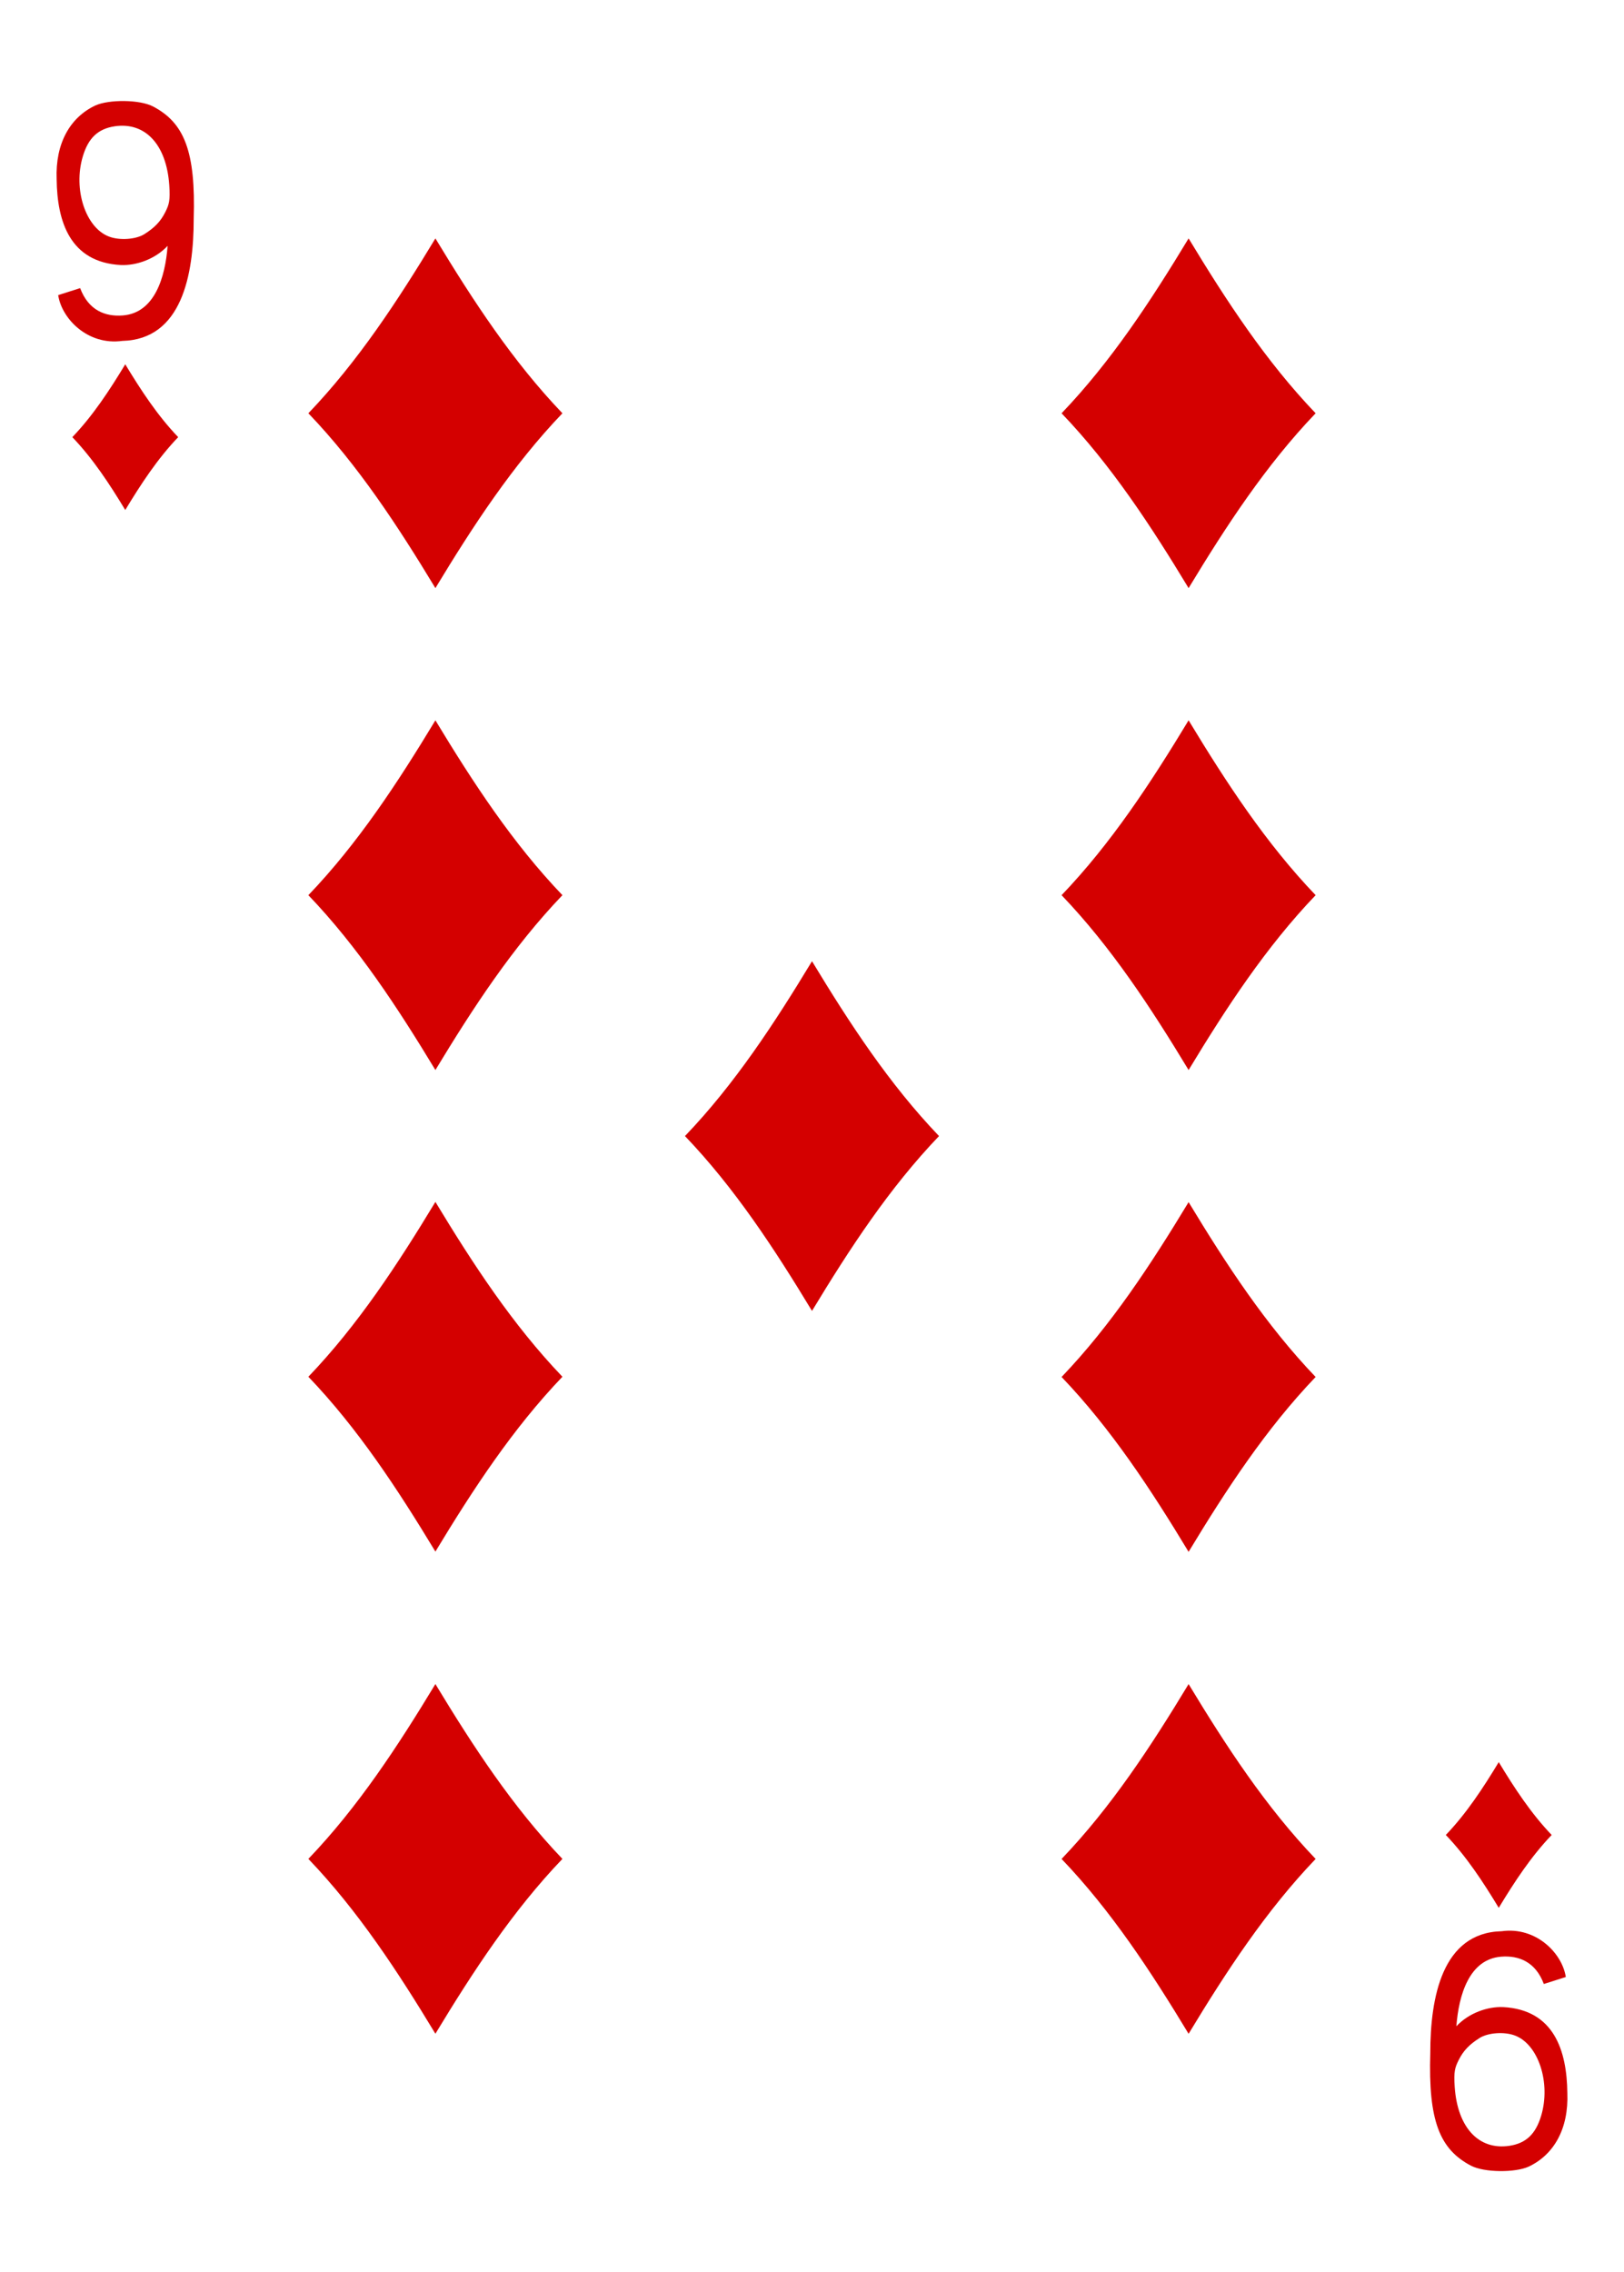 <?xml version="1.0" encoding="UTF-8" standalone="no"?><!DOCTYPE svg PUBLIC "-//W3C//DTD SVG 1.1//EN" "http://www.w3.org/Graphics/SVG/1.1/DTD/svg11.dtd"><svg width="100%" height="100%" viewBox="0 0 178 249" version="1.1" xmlns="http://www.w3.org/2000/svg" xmlns:xlink="http://www.w3.org/1999/xlink" xml:space="preserve" xmlns:serif="http://www.serif.com/" style="fill-rule:evenodd;clip-rule:evenodd;stroke-linejoin:round;stroke-miterlimit:2;"><rect x="0" y="0" width="178" height="249" fill="#333333" stroke="none"/><rect id="_9-diamonds" serif:id="9-diamonds" x="0" y="0" width="178" height="249" style="fill:none;"/><clipPath id="_clip1"><rect x="0" y="0" width="178" height="249"/></clipPath><g clip-path="url(#_clip1)"><rect x="-1422.21" y="-747" width="2312.21" height="1245" style="fill:#fff;"/><g id="_9_diamonds" serif:id="9_diamonds"><path id="path6994-9" d="M13.729,55.891c-1.723,-2.849 -3.536,-5.618 -5.801,-7.984c2.265,-2.365 4.078,-5.135 5.801,-7.984c1.723,2.849 3.536,5.619 5.801,7.984c-2.265,2.366 -4.078,5.135 -5.801,7.984Z" style="fill:#d40000;fill-rule:nonzero;"/><path id="path6996-5" d="M130.278,64.451c-4.135,-6.838 -8.486,-13.484 -13.923,-19.161c5.437,-5.678 9.788,-12.324 13.923,-19.162c4.136,6.838 8.486,13.484 13.923,19.162c-5.437,5.677 -9.787,12.323 -13.923,19.161Z" style="fill:#d40000;fill-rule:nonzero;"/><path id="path6998-7" d="M164.272,209.077c-1.723,-2.849 -3.536,-5.618 -5.802,-7.984c2.266,-2.366 4.079,-5.135 5.802,-7.984c1.723,2.849 3.536,5.618 5.801,7.984c-2.265,2.366 -4.078,5.135 -5.801,7.984Z" style="fill:#d40000;fill-rule:nonzero;"/><path id="path7000-7" d="M47.722,64.451c-4.135,-6.838 -8.486,-13.484 -13.923,-19.161c5.437,-5.678 9.788,-12.324 13.923,-19.162c4.136,6.838 8.486,13.484 13.923,19.162c-5.437,5.677 -9.787,12.323 -13.923,19.161Z" style="fill:#d40000;fill-rule:nonzero;"/><path id="path7002-0" d="M130.278,117.264c-4.135,-6.838 -8.486,-13.484 -13.923,-19.162c5.437,-5.677 9.788,-12.323 13.923,-19.162c4.136,6.839 8.486,13.485 13.923,19.162c-5.437,5.678 -9.787,12.324 -13.923,19.162Z" style="fill:#d40000;fill-rule:nonzero;"/><path id="path7004-0" d="M47.722,117.264c-4.135,-6.838 -8.486,-13.484 -13.923,-19.162c5.437,-5.677 9.788,-12.323 13.923,-19.162c4.136,6.839 8.486,13.485 13.923,19.162c-5.437,5.678 -9.787,12.324 -13.923,19.162Z" style="fill:#d40000;fill-rule:nonzero;"/><path id="path7008-2" d="M89,143.662c-4.135,-6.838 -8.486,-13.485 -13.923,-19.162c5.437,-5.677 9.788,-12.323 13.923,-19.162c4.136,6.839 8.486,13.485 13.923,19.162c-5.437,5.677 -9.787,12.324 -13.923,19.162Z" style="fill:#d40000;fill-rule:nonzero;"/><path id="path7016-2" d="M47.722,222.876c-4.135,-6.838 -8.486,-13.484 -13.923,-19.162c5.437,-5.677 9.788,-12.323 13.923,-19.161c4.136,6.838 8.486,13.484 13.923,19.161c-5.437,5.678 -9.787,12.324 -13.923,19.162Z" style="fill:#d40000;fill-rule:nonzero;"/><path id="path7018-0" d="M130.278,222.882c-4.135,-6.838 -8.486,-13.485 -13.923,-19.162c5.437,-5.677 9.788,-12.324 13.923,-19.162c4.136,6.838 8.486,13.485 13.923,19.162c-5.437,5.677 -9.787,12.324 -13.923,19.162Z" style="fill:#d40000;fill-rule:nonzero;"/><path id="path7020-7" d="M130.278,170.064c-4.135,-6.838 -8.486,-13.484 -13.923,-19.162c5.437,-5.677 9.788,-12.323 13.923,-19.161c4.136,6.838 8.486,13.484 13.923,19.161c-5.437,5.678 -9.787,12.324 -13.923,19.162Z" style="fill:#d40000;fill-rule:nonzero;"/><path id="path7022-4" d="M47.722,170.038c-4.135,-6.838 -8.486,-13.484 -13.923,-19.161c5.437,-5.678 9.788,-12.324 13.923,-19.162c4.136,6.838 8.486,13.484 13.923,19.162c-5.437,5.677 -9.787,12.323 -13.923,19.161Z" style="fill:#d40000;fill-rule:nonzero;"/><path id="path29-5-3-7-8" d="M6.377,32.341l2.407,-0.765c0.91,2.43 2.744,3.149 4.686,2.993c3.483,-0.278 4.641,-4.177 4.901,-7.624c-1.357,1.442 -3.396,2.174 -5.134,2.099c-5.555,-0.298 -6.977,-4.749 -7.028,-9.409c-0.152,-3.928 1.47,-6.774 4.253,-8.081c1.474,-0.661 4.849,-0.661 6.331,0.123c3.404,1.798 4.666,4.904 4.437,12.32c0,6.101 -1.294,13.207 -7.825,13.362c-3.772,0.522 -6.639,-2.417 -7.028,-5.018Zm9.456,-6.686c1.132,-0.718 1.77,-1.392 2.279,-2.401c0.416,-0.829 0.56,-1.262 0.44,-2.977c-0.308,-4.423 -2.623,-6.934 -5.983,-6.436c-1.874,0.282 -2.899,1.332 -3.487,3.283c-1.086,3.61 0.292,7.833 2.871,8.805c1.161,0.441 2.955,0.315 3.88,-0.274Z" style="fill:#d40000;fill-rule:nonzero;"/><path id="path29-6-2-9-2" d="M171.621,216.659l-2.407,0.765c-0.909,-2.43 -2.743,-3.149 -4.685,-2.993c-3.484,0.278 -4.641,4.177 -4.902,7.624c1.358,-1.442 3.397,-2.174 5.135,-2.099c5.554,0.298 6.976,4.749 7.027,9.409c0.152,3.928 -1.47,6.774 -4.252,8.081c-1.474,0.662 -4.849,0.662 -6.332,-0.122c-3.403,-1.799 -4.665,-4.905 -4.437,-12.321c0,-6.101 1.294,-13.207 7.825,-13.362c3.772,-0.522 6.64,2.417 7.028,5.018Zm-9.455,6.686c-1.133,0.718 -1.771,1.393 -2.279,2.401c-0.416,0.829 -0.561,1.262 -0.441,2.977c0.309,4.423 2.623,6.934 5.983,6.436c1.874,-0.282 2.899,-1.331 3.488,-3.283c1.085,-3.61 -0.293,-7.833 -2.872,-8.805c-1.16,-0.441 -2.954,-0.315 -3.879,0.274Z" style="fill:#d40000;fill-rule:nonzero;"/></g></g></svg>